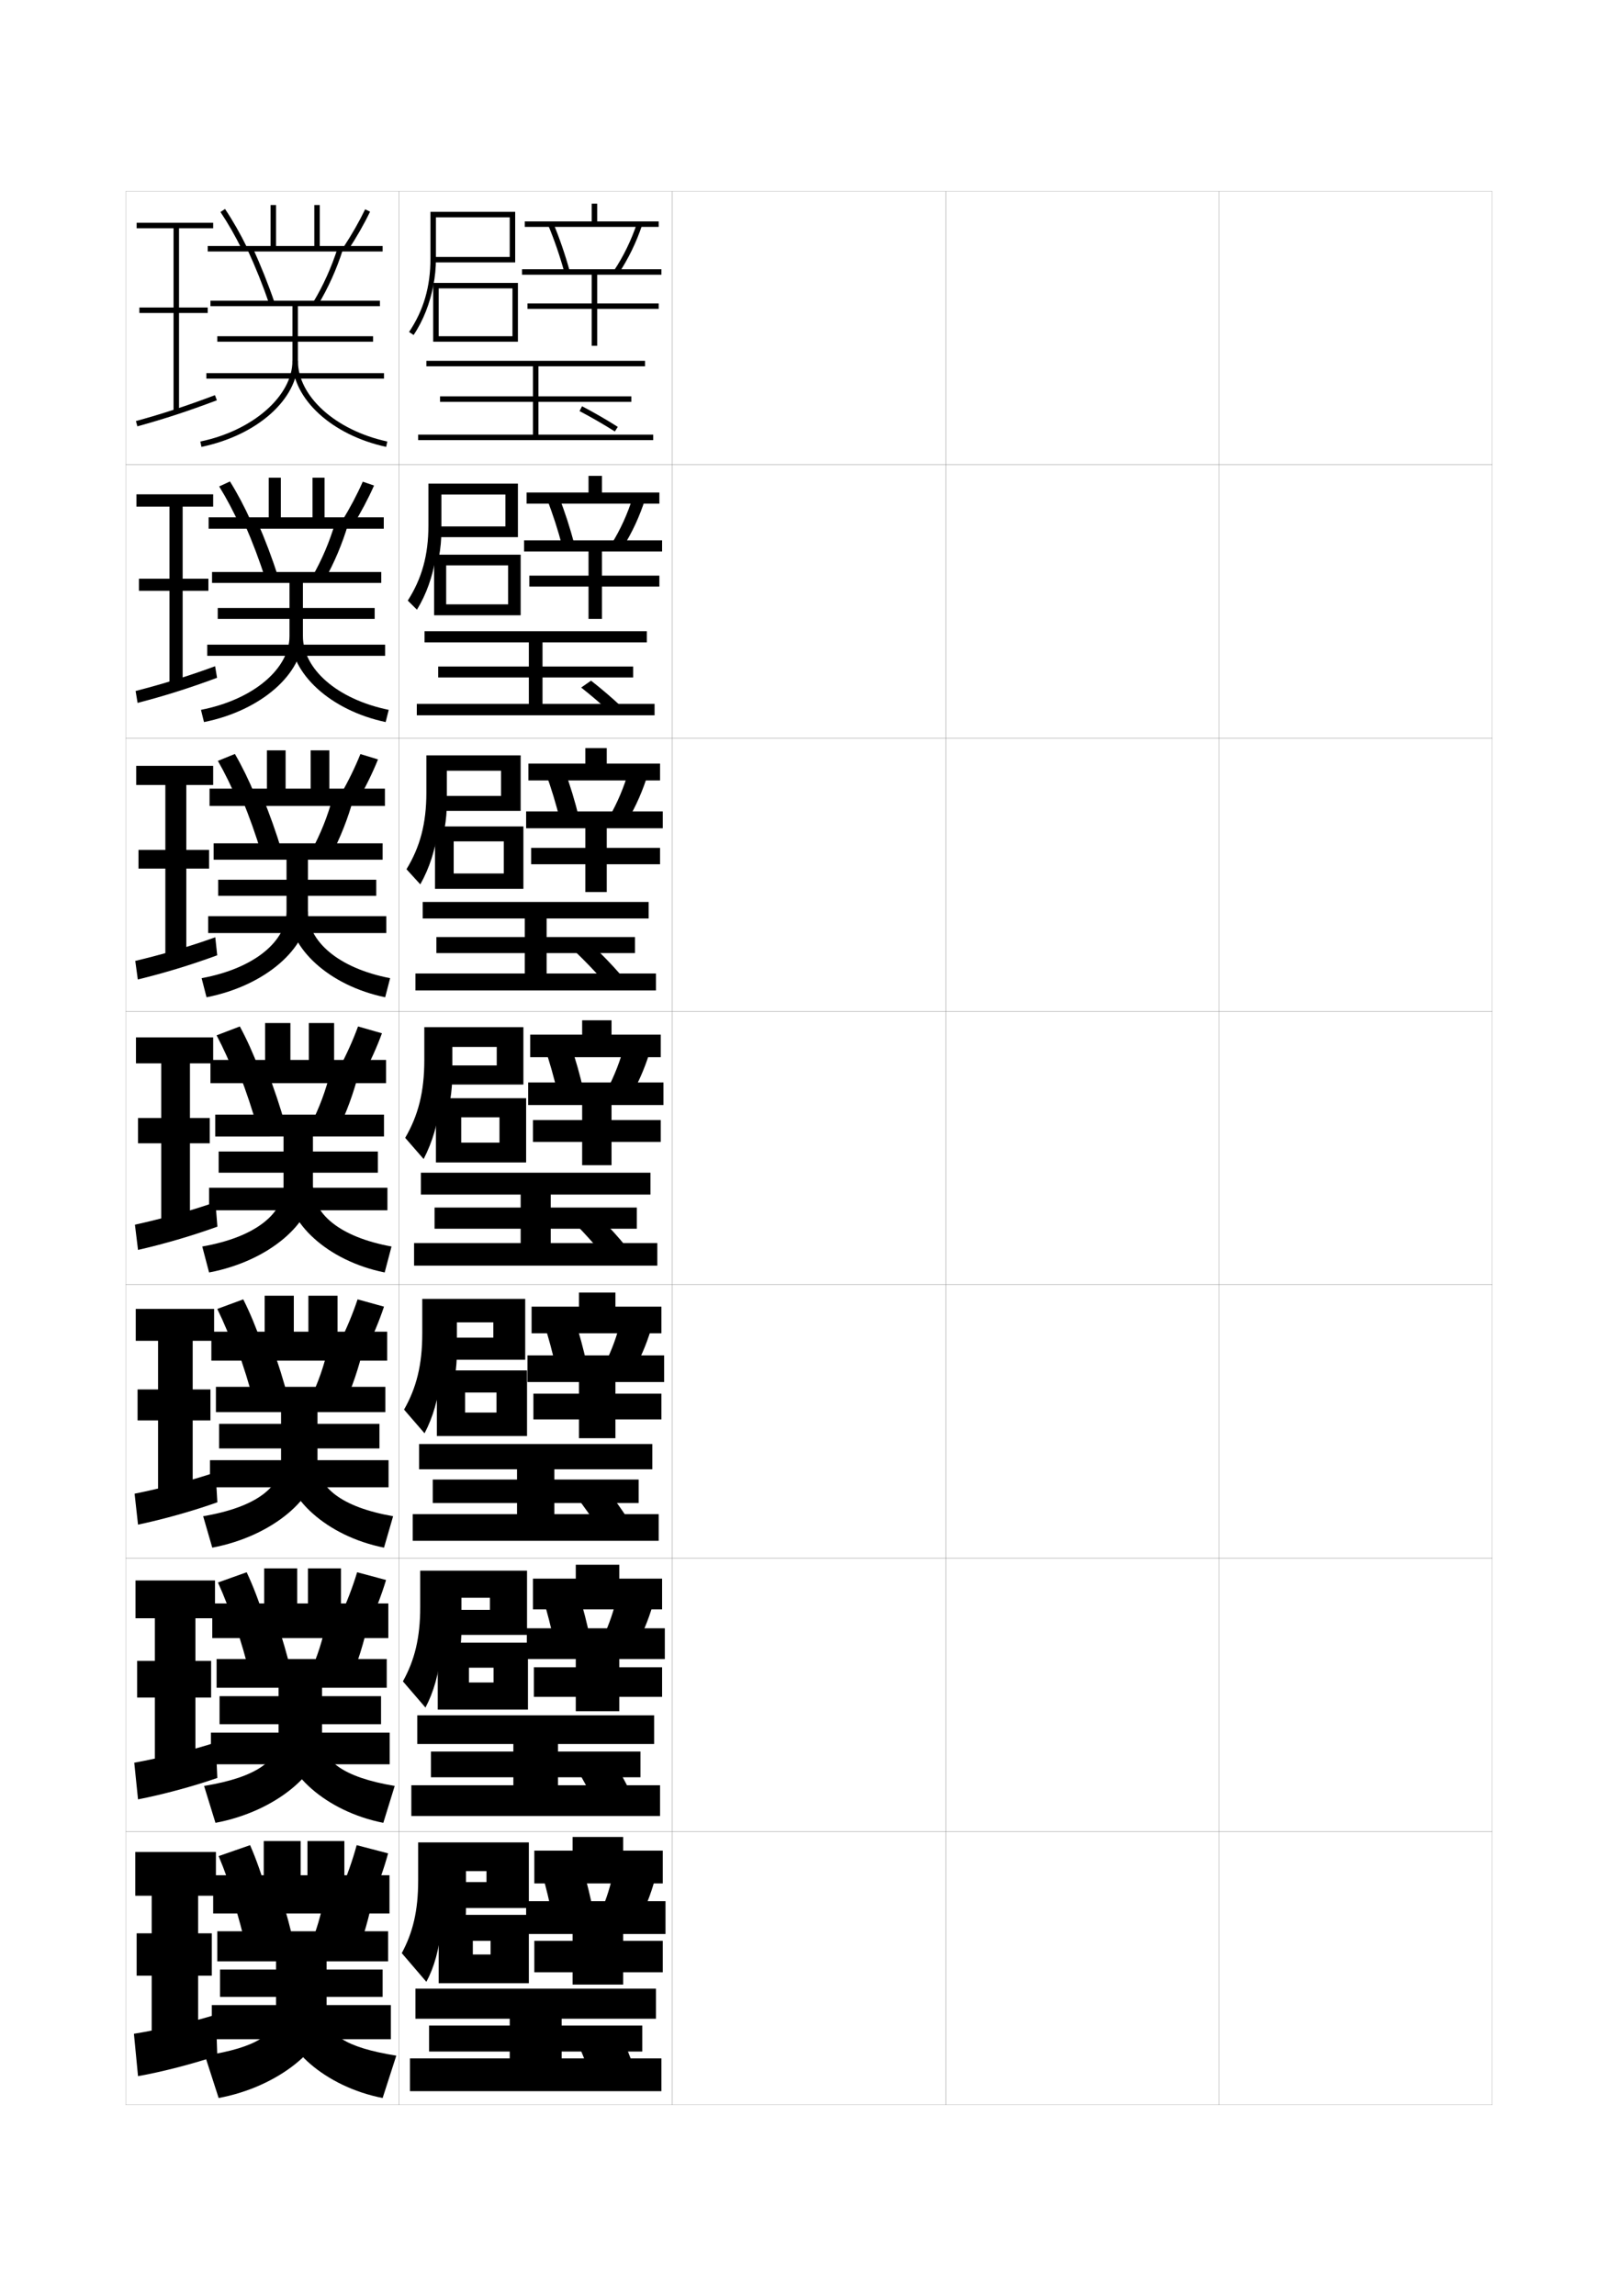 <?xml version="1.0" encoding="utf-8"?>
<!-- Generator: Adobe Illustrator 15.0.2, SVG Export Plug-In . SVG Version: 6.00 Build 0)  -->
<!DOCTYPE svg PUBLIC "-//W3C//DTD SVG 1.1//EN" "http://www.w3.org/Graphics/SVG/1.1/DTD/svg11.dtd">
<svg version="1.1" id="glyphs" xmlns="http://www.w3.org/2000/svg" xmlns:xlink="http://www.w3.org/1999/xlink" x="0px" y="0px"
	 width="592px" height="840px" viewBox="0 0 592 840" enable-background="new 0 0 592 840" xml:space="preserve">
<g>
	<rect x="46" y="70" fill="none" stroke="#999999" stroke-width="0.1" width="100" height="100"/>
	<rect x="46" y="170" fill="none" stroke="#999999" stroke-width="0.1" width="100" height="100"/>
	<rect x="46" y="270" fill="none" stroke="#999999" stroke-width="0.1" width="100" height="100"/>
	<rect x="46" y="370" fill="none" stroke="#999999" stroke-width="0.1" width="100" height="100"/>
	<rect x="46" y="470" fill="none" stroke="#999999" stroke-width="0.1" width="100" height="100"/>
	<rect x="46" y="570" fill="none" stroke="#999999" stroke-width="0.1" width="100" height="100"/>
	<rect x="46" y="670" fill="none" stroke="#999999" stroke-width="0.1" width="100" height="100"/>
	<rect x="146" y="70" fill="none" stroke="#999999" stroke-width="0.1" width="100" height="100"/>
	<rect x="146" y="170" fill="none" stroke="#999999" stroke-width="0.1" width="100" height="100"/>
	<rect x="146" y="270" fill="none" stroke="#999999" stroke-width="0.1" width="100" height="100"/>
	<rect x="146" y="370" fill="none" stroke="#999999" stroke-width="0.1" width="100" height="100"/>
	<rect x="146" y="470" fill="none" stroke="#999999" stroke-width="0.1" width="100" height="100"/>
	<rect x="146" y="570" fill="none" stroke="#999999" stroke-width="0.1" width="100" height="100"/>
	<rect x="146" y="670" fill="none" stroke="#999999" stroke-width="0.1" width="100" height="100"/>
	<rect x="246" y="70" fill="none" stroke="#999999" stroke-width="0.1" width="100" height="100"/>
	<rect x="246" y="170" fill="none" stroke="#999999" stroke-width="0.1" width="100" height="100"/>
	<rect x="246" y="270" fill="none" stroke="#999999" stroke-width="0.1" width="100" height="100"/>
	<rect x="246" y="370" fill="none" stroke="#999999" stroke-width="0.1" width="100" height="100"/>
	<rect x="246" y="470" fill="none" stroke="#999999" stroke-width="0.1" width="100" height="100"/>
	<rect x="246" y="570" fill="none" stroke="#999999" stroke-width="0.1" width="100" height="100"/>
	<rect x="246" y="670" fill="none" stroke="#999999" stroke-width="0.1" width="100" height="100"/>
	<rect x="346" y="70" fill="none" stroke="#999999" stroke-width="0.1" width="100" height="100"/>
	<rect x="346" y="170" fill="none" stroke="#999999" stroke-width="0.1" width="100" height="100"/>
	<rect x="346" y="270" fill="none" stroke="#999999" stroke-width="0.1" width="100" height="100"/>
	<rect x="346" y="370" fill="none" stroke="#999999" stroke-width="0.1" width="100" height="100"/>
	<rect x="346" y="470" fill="none" stroke="#999999" stroke-width="0.1" width="100" height="100"/>
	<rect x="346" y="570" fill="none" stroke="#999999" stroke-width="0.1" width="100" height="100"/>
	<rect x="346" y="670" fill="none" stroke="#999999" stroke-width="0.1" width="100" height="100"/>
	<rect x="446" y="70" fill="none" stroke="#999999" stroke-width="0.1" width="100" height="100"/>
	<rect x="446" y="170" fill="none" stroke="#999999" stroke-width="0.1" width="100" height="100"/>
	<rect x="446" y="270" fill="none" stroke="#999999" stroke-width="0.1" width="100" height="100"/>
	<rect x="446" y="370" fill="none" stroke="#999999" stroke-width="0.1" width="100" height="100"/>
	<rect x="446" y="470" fill="none" stroke="#999999" stroke-width="0.1" width="100" height="100"/>
	<rect x="446" y="570" fill="none" stroke="#999999" stroke-width="0.1" width="100" height="100"/>
	<rect x="446" y="670" fill="none" stroke="#999999" stroke-width="0.1" width="100" height="100"/>
</g>
<g>
	<g>
		<polygon points="78,83.5 78,81.5 50,81.5 50,83.5 63.5,83.5 63.5,112.5 51,112.5 51,114.5 63.5,114.5 63.5,150.5 65.5,150.5 
			65.5,114.5 76,114.5 76,112.5 65.5,112.5 65.5,83.5 		"/>
		<path d="M49.734,154.036l0.531,1.928c9.937-2.734,18.363-5.495,29.086-9.528
			l-0.703-1.871C67.985,148.574,59.608,151.318,49.734,154.036z"/>
	</g>
	<g>
		<polygon points="78,185.333 78,180.833 49.917,180.833 49.917,185.333 62,185.333 62,211.708 
			50.833,211.708 50.833,216.125 62,216.125 62,250.25 66.833,250.25 66.833,216.125 76.25,216.125 
			76.25,211.708 66.833,211.708 66.833,185.333 		"/>
		<path d="M49.612,252.78l0.731,4.362c9.724-2.529,18.76-5.355,29.071-9.19
			l-0.708-4.231C68.434,247.497,59.364,250.272,49.612,252.78z"/>
	</g>
	<g>
		<polygon points="78,287.167 78,280.167 49.833,280.167 49.833,287.167 60.5,287.167 
			60.5,310.917 50.667,310.917 50.667,317.75 60.5,317.75 60.5,350 68.167,350 68.167,317.75 76.5,317.75 
			76.5,310.917 68.167,310.917 68.167,287.167 		"/>
		<path d="M49.49,351.523l0.932,6.796c9.511-2.325,19.156-5.216,29.057-8.853
			l-0.713-6.591C68.882,346.419,59.121,349.226,49.49,351.523z"/>
	</g>
</g>
<g>
	<g>
		<polygon points="78,389 78,379.5 49.75,379.5 49.75,389 59,389 59,409 50.5,409 50.5,418.25 59,418.25 59,447.5 69.5,447.5 
			69.5,418.25 76.75,418.25 76.75,409 69.5,409 69.5,389 		"/>
		<path d="M49.367,448.018L50.5,457.248c9.299-2.121,19.553-5.076,29.043-8.515
			l-0.719-8.951C69.33,443.092,58.877,445.93,49.367,448.018z"/>
	</g>
	<g>
		<polygon points="78.333,490.5 78.333,478.834 49.667,478.834 49.667,490.5 57.833,490.5 
			57.833,508.291 50.333,508.291 50.333,519.625 57.833,519.625 57.833,546.75 70.5,546.75 
			70.5,519.625 77,519.625 77,508.291 70.5,508.291 70.5,490.5 		"/>
		<path d="M49.245,546.428L50.5,557.748c9.087-1.916,19.948-4.936,29.029-8.176
			l-0.646-10.967C69.778,541.682,58.634,544.551,49.245,546.428z"/>
	</g>
	<g>
		<polygon points="78.667,592 78.667,578.167 49.583,578.167 49.583,592 56.667,592 
			56.667,607.583 50.167,607.583 50.167,621 56.667,621 56.667,646 71.5,646 71.5,621 77.25,621 
			77.25,607.583 71.5,607.583 71.5,592 		"/>
		<path d="M49.123,644.839L50.5,658.249c8.875-1.711,20.344-4.796,29.015-7.838
			l-0.573-12.983C70.226,640.271,58.39,643.171,49.123,644.839z"/>
	</g>
</g>
<g>
	<polygon points="72.5,746 72.5,722.75 77.5,722.75 77.5,707.25 72.5,707.25 72.5,693.5 79,693.5 79,677.5 49.5,677.5 49.5,693.5 
		55.5,693.5 55.5,707.25 50,707.25 50,722.75 55.5,722.75 55.5,746 	"/>
	<path d="M79,737c-8.326,2.61-20.854,5.542-30,7l1.5,15.5c8.662-1.507,20.74-4.656,29-7.5L79,737z"
		/>
</g>
<g>
	<polygon points="117,90 117,75 115,75 115,90 101,90 101,75 99,75 99,90 76,90 76,92 140,92 140,90 	"/>
	<path d="M80.669,77.557c2.766,4.132,5.509,8.933,7.933,13.883l1.797-0.879
		c-2.464-5.029-5.253-9.911-8.067-14.117L80.669,77.557z"/>
	<path d="M125.665,90.449l1.67,1.102c3.085-4.68,5.874-9.562,8.066-14.117
		l-1.803-0.867C131.444,81.043,128.701,85.844,125.665,90.449z"/>
	<path d="M90.592,91.42c2.933,6.342,5.686,13.224,7.962,19.902l1.893-0.645
		c-2.298-6.744-5.078-13.693-8.038-20.098L90.592,91.42z"/>
	<path d="M114.645,110.482l1.711,1.035c3.684-6.083,6.83-13.073,9.098-20.215
		l-1.906-0.605C121.326,97.69,118.248,104.532,114.645,110.482z"/>
	<path d="M77,110v2h30v20c0,12.854-14.489,25.545-33.703,29.521l0.406,1.959
		C94.155,159.247,109,146.008,109,132v-20h30v-2H77z"/>
	<rect x="79.5" y="123" width="57" height="2"/>
	<rect x="75.5" y="136.5" width="65" height="2"/>
	<path d="M107,132c0,13.937,14.42,27.175,34.288,31.478l0.424-1.955
		C122.757,157.418,109,145.002,109,132H107z"/>
</g>
<g>
	<g>
		<polygon points="118.75,189.25 118.75,174.75 114.333,174.75 114.333,189.25 102.75,189.25 102.75,174.75 
			98.333,174.75 98.333,189.25 76.333,189.25 76.333,193.416 140.417,193.416 140.417,189.25 		"/>
		<path d="M87.807,192.356c-2.309-5.112-4.94-10.09-7.611-14.402l3.941-1.826
			c2.723,4.365,5.39,9.414,7.723,14.598L87.807,192.356z"/>
		<path d="M125.121,190.613l4.008,1.607c2.973-4.828,5.643-9.876,7.722-14.598
			l-4.118-1.412C130.686,180.867,128.054,185.847,125.121,190.613z"/>
		<path d="M89.576,191.85c2.792,6.378,5.403,13.295,7.552,20.002l4.66-0.787
			c-2.169-6.773-4.796-13.723-7.615-20.165L89.576,191.85z"/>
		<path d="M114.287,210.902l4.509,1.196c3.489-6.148,6.452-13.175,8.581-20.346
			l-4.671-0.754C120.579,198.265,117.778,204.752,114.287,210.902z"/>
		<path d="M105.917,213.25V232.75c0,11.714-12.947,23.124-32.385,26.93l1.104,4.473
			c21.105-4.245,36.198-17.821,36.198-31.403v-19.5h28.667v-4H77.583v4H105.917z"/>
		<rect x="79.667" y="222.417" width="57.417" height="4"/>
		<rect x="75.833" y="235.833" width="65.083" height="4.083"/>
		<path d="M141.108,264.151C120.781,259.85,106.333,246.286,106.333,232.75h4.5
			c0,11.901,12.404,23.037,31.391,26.932L141.108,264.151z"/>
	</g>
	<g>
		<polygon points="120.5,288.5 120.5,274.5 113.667,274.5 113.667,288.5 104.5,288.5 104.5,274.5 97.667,274.5 
			97.667,288.5 76.667,288.5 76.667,294.833 140.833,294.833 140.833,288.5 		"/>
		<path d="M87.012,293.274C84.818,288,82.3,282.845,79.723,278.352l6.221-2.538
			c2.631,4.523,5.177,9.739,7.378,15.078L87.012,293.274z"/>
		<path d="M124.577,290.777l6.346,2.112c2.861-4.977,5.412-10.19,7.377-15.078
			l-6.434-1.956C129.928,280.691,127.407,285.85,124.577,290.777z"/>
		<path d="M88.561,292.28c2.651,6.416,5.121,13.366,7.142,20.102l7.428-0.93
			c-2.041-6.802-4.514-13.752-7.192-20.232L88.561,292.28z"/>
		<path d="M113.93,311.321l7.307,1.357c3.295-6.213,6.074-13.277,8.065-20.477
			l-7.438-0.904C119.832,298.839,117.309,304.972,113.93,311.321z"/>
		<path d="M104.833,314.5v19c0,10.575-11.405,20.704-31.067,24.34l1.802,6.986
			c21.758-4.258,37.099-18.171,37.099-31.326v-19H140v-6H78.167v6H104.833z"/>
		<rect x="79.833" y="321.833" width="57.833" height="5.875"/>
		<rect x="76.167" y="335.167" width="65.167" height="6.166"/>
		<path d="M140.929,364.826c-20.787-4.299-35.263-18.19-35.263-31.326h7
			c0,10.801,11.05,20.655,30.071,24.341L140.929,364.826z"/>
	</g>
	<g>
		<polygon points="122.25,387.75 122.25,374.25 113,374.25 113,387.75 106.25,387.75 106.25,374.25 97,374.25 97,387.75 77,387.75 
			77,396.25 141.25,396.25 141.25,387.75 		"/>
		<path d="M86.217,394.191C84.139,388.756,81.732,383.423,79.25,378.75l8.5-3.25
			c2.539,4.683,4.963,10.065,7.033,15.559L86.217,394.191z"/>
		<path d="M124.033,390.941l8.684,2.617c2.75-5.125,5.182-10.504,7.033-15.559l-8.75-2.5
			C129.17,380.516,126.76,385.854,124.033,390.941z"/>
		<path d="M87.546,392.71c2.511,6.452,4.839,13.438,6.731,20.201l10.195-1.072
			c-1.912-6.831-4.232-13.782-6.769-20.299L87.546,392.71z"/>
		<path d="M113.572,411.741l10.105,1.518c3.102-6.278,5.695-13.379,7.549-20.607
			l-10.203-1.053C119.085,399.413,116.839,405.192,113.572,411.741z"/>
		<path d="M103.75,415.75v18.5c0,9.437-9.863,18.283-29.75,21.75l2.5,9.5c22.41-4.271,38-18.521,38-31.25
			v-18.5h26v-8H78.75v8H103.75z"/>
		<rect x="80" y="421.25" width="58.25" height="7.75"/>
		<rect x="76.5" y="434.5" width="65.25" height="8.25"/>
		<path d="M140.75,465.5c-21.246-4.298-35.75-18.515-35.75-31.25h9.5c0,9.7,9.697,18.274,28.75,21.75
			L140.75,465.5z"/>
	</g>
	<g>
		<polygon points="123.5,487.166 123.5,474 112.833,474 112.833,487.166 107.5,487.166 107.5,474 
			96.833,474 96.833,487.166 77.333,487.166 77.333,497.75 141.667,497.75 141.667,487.166 		
			"/>
		<path d="M86.145,494.795c-1.963-5.598-4.257-11.109-6.645-15.961l9.5-3.5
			c2.447,4.842,4.75,10.391,6.689,16.039L86.145,494.795z"/>
		<path d="M124.189,491.295l9.623,2.744C136.449,488.766,138.763,483.221,140.5,478
			l-9.667-2.666C129.11,480.529,126.812,486.046,124.189,491.295z"/>
		<path d="M86.697,493.141c2.37,6.488,4.557,13.508,6.321,20.301l12.63-1.215
			c-1.783-6.861-3.951-13.812-6.346-20.367L86.697,493.141z"/>
		<path d="M113.382,512.16l12.57,1.68c2.907-6.344,5.316-13.481,7.032-20.738
			l-12.636-1.203C118.505,499.987,116.536,505.412,113.382,512.16z"/>
		<path d="M102.833,516.584V535c0,8.779-8.82,16.346-28.5,19.666l3.333,11.5
			c22.293-4.212,38.5-18.57,38.5-31.166v-18.416H141v-9.25H79v9.25H102.833z"/>
		<rect x="80.167" y="520.875" width="58.666" height="9"/>
		<rect x="76.833" y="534.166" width="65.334" height="9.918"/>
		<path d="M140.5,566.166C119.321,561.932,104.333,547.625,104.333,535h11.834
			c0,8.984,8.659,16.344,27.666,19.666L140.5,566.166z"/>
	</g>
	<g>
		<polygon points="124.75,586.583 124.75,573.75 112.667,573.75 112.667,586.583 108.75,586.583 108.75,573.75 
			96.667,573.75 96.667,586.583 77.667,586.583 77.667,599.25 142.083,599.25 142.083,586.583 
					"/>
		<path d="M86.072,595.397c-1.848-5.76-4.03-11.448-6.322-16.48l10.5-3.75
			c2.355,5.001,4.537,10.717,6.345,16.52L86.072,595.397z"/>
		<path d="M124.345,591.647l10.561,2.872C137.432,589.099,139.627,583.388,141.25,578
			l-10.583-2.833C129.051,580.542,126.863,586.238,124.345,591.647z"/>
		<path d="M85.849,593.57c2.23,6.526,4.274,13.58,5.911,20.4l15.065-1.357
			c-1.655-6.89-3.67-13.841-5.923-20.434L85.849,593.57z"/>
		<path d="M113.191,612.58l15.035,1.84c2.713-6.408,4.938-13.583,6.516-20.869
			l-15.068-1.352C117.924,600.562,116.233,605.633,113.191,612.58z"/>
		<path d="M101.917,617.417V635.75c0,8.123-7.778,14.409-27.25,17.583l4.167,13.5
			c22.176-4.154,39-18.622,39-31.083v-18.333H141.5v-10.5H79.25v10.5H101.917z"/>
		<rect x="80.333" y="620.5" width="59.083" height="10.25"/>
		<rect x="77.167" y="633.833" width="65.417" height="11.584"/>
		<path d="M140.25,666.833c-21.112-4.173-36.583-18.569-36.583-31.083h14.167
			c0,8.268,7.621,14.414,26.583,17.583L140.25,666.833z"/>
	</g>
</g>
<g>
	<polygon points="126,686 126,673.5 112.5,673.5 112.5,686 110,686 110,673.5 96.5,673.5 96.5,686 78,686 78,700 142.5,700 
		142.5,686 	"/>
	<path d="M86,696c-1.732-5.921-3.803-11.787-6-17l11.5-4c2.264,5.16,4.324,11.043,6,17L86,696z"/>
	<path d="M130.5,675c-1.508,5.555-3.585,11.431-6,17l11.5,3c2.415-5.569,4.491-11.445,6-17
		L130.5,675z"/>
	<path d="M85,694c2.09,6.563,3.991,13.651,5.5,20.5L108,713c-1.526-6.919-3.389-13.87-5.5-20.5
		L85,694z"/>
	<path d="M113,713l17.5,2c2.519-6.473,4.561-13.685,6-21l-17.5-1.5
		C117.344,701.136,115.93,705.853,113,713z"/>
	<path d="M101,717.5v19c0,7.466-6.736,12.472-26,15.5l5,15.5c22.059-4.097,39.5-18.673,39.5-31v-19H142v-11
		H79.5v11H101z"/>
	<rect x="80.5" y="720.5" width="59.5" height="10"/>
	<rect x="77.5" y="733.5" width="65.5" height="12.5"/>
	<path d="M140,767.5c-21.045-4.11-37-18.597-37-31h16.5c0,7.552,6.582,12.483,25.5,15.5L140,767.5z"/>
</g>
<polygon points="197,159 197,147 231,147 231,145 197,145 197,134 236,134 236,132 156,132 156,134 195,134 195,145 161,145 
	161,147 195,147 195,159 153,159 153,161 239,161 239,159 "/>
<polygon points="240,738.5 240,727.5 152,727.5 152,738.5 186.5,738.5 186.5,741 157,741 157,750.5 186.5,750.5 186.5,753 150,753 
	150,765 242,765 242,753 205.5,753 205.5,750.5 235,750.5 235,741 205.5,741 205.5,738.5 "/>
<path d="M224.965,157.845c-4.065-2.577-8.777-5.295-12.927-7.458l0.924-1.773
	c4.197,2.188,8.963,4.937,13.073,7.542L224.965,157.845z"/>
<path d="M223.484,260.802c-3.385-3.168-7.326-6.52-10.838-9.278L216.25,249
	c3.56,2.776,7.544,6.159,10.954,9.359L223.484,260.802z"/>
<path d="M220.396,358.444c-2.982-3.405-6.445-6.979-9.559-9.969l6.382-2.166
	c3.163,2.996,6.661,6.597,9.65,10.034L220.396,358.444z"/>
<g>
	<path d="M216,759c-1.562-4.283-3.31-8.667-5-12.5l16-2.5c1.742,3.794,3.497,8.184,5,12.5L216,759
		z"/>
	<path d="M217.33,658.744c-1.979-3.999-4.221-8.105-6.321-11.66l13.667-2.416
		c2.151,3.525,4.408,7.643,6.345,11.674L217.33,658.744z"/>
	<path d="M218.66,558.488c-2.396-3.714-5.132-7.543-7.642-10.818l11.333-2.334
		c2.562,3.258,5.319,7.102,7.691,10.848L218.66,558.488z"/>
	<path d="M219.99,458.232c-2.813-3.43-6.043-6.98-8.963-9.979l9-2.25
		c2.971,2.99,6.23,6.561,9.037,10.021L219.99,458.232z"/>
</g>
<g>
	<path d="M158.536,104.5C159.176,101.16,159.5,98.17,159.5,94.5v-15h27V94h-28v2h30V77.5h-31v17
		c0,10.397-2.488,18.959-7.831,26.944l1.662,1.111
		C154.936,117.168,157.318,110.863,158.536,104.5L158.536,104.5z"/>
	<polygon points="189.5,125 160.5,125 160.5,123 187.5,123 187.5,105.5 160.5,105.5 160.5,125 158.5,125 158.5,103.5 189.5,103.5 	
		"/>
	<rect x="216.5" y="74.5" width="2" height="7.5"/>
	<rect x="192" y="81" width="49" height="2"/>
	<path d="M206.535,99.764c-1.596-5.836-3.711-12.008-5.958-17.378l1.846-0.771
		c2.278,5.447,4.424,11.705,6.042,17.622L206.535,99.764z"/>
	<path d="M226.331,100.056l-1.662-1.111c3.434-5.14,6.332-11.108,8.383-17.261
		l1.896,0.633C232.843,88.636,229.863,94.77,226.331,100.056z"/>
	<polygon points="242,100.5 242,98.5 191,98.5 191,100.5 216.5,100.5 216.5,111 193,111 193,113 216.5,113 216.5,126.5 218.5,126.5 
		218.5,113 241,113 241,111 218.5,111 218.5,100.5 	"/>
</g>
<g>
	<g>
		<path d="M161.5,180.917h23.417v11.667h-25.333V196.5h29.917v-19.583H156.75V192.25
			c0,10.871-2.416,19.432-7.554,27.463l3.358,3.324
			c3.48-5.662,5.774-12.255,6.887-19.287h1.167
			c0.589-3.224,0.893-6.276,0.893-9.833V180.917z"/>
		<polygon points="163.25,206.833 163.25,225.083 158.833,225.083 158.833,202.917 190.5,202.917 
			190.5,225.083 163.25,225.083 163.25,221.083 185.917,221.083 185.917,206.833 		"/>
		<rect x="215.333" y="174.083" width="4.917" height="7.417"/>
		<rect x="192.667" y="180.167" width="48.583" height="4.083"/>
		<path d="M210.138,199.116l-4.443,0.683c-1.484-5.731-3.455-11.833-5.549-17.149
			l4.375-0.885C206.648,187.16,208.64,193.301,210.138,199.116z"/>
		<path d="M223.804,198.875c3.185-5.106,5.86-10.986,7.737-17.052l4.5,0.77
			c-1.974,6.243-4.762,12.261-8.096,17.531L223.804,198.875z"/>
		<polygon points="215.333,201.75 215.333,210.583 193.666,210.583 193.666,214.583 
			215.333,214.583 215.333,226.416 220.25,226.416 220.25,214.583 241.25,214.583 
			241.25,210.583 220.25,210.583 220.25,201.75 242.25,201.75 242.25,197.667 191.75,197.667 
			191.75,201.75 		"/>
	</g>
	<g>
		<path d="M163.5,281.958h19.833v9.208h-22.667V296.625H190.5v-20.292H156V290
			c0,11.345-2.344,19.905-7.277,27.981l5.054,5.537
			c3.355-5.937,5.562-12.817,6.568-20.519h2.333
			c0.539-3.107,0.821-6.221,0.821-9.667V281.958z"/>
		<polygon points="166,307.792 166,325.167 159.167,325.167 159.167,302.333 191.5,302.333 
			191.5,325.167 166,325.167 166,319.542 184.333,319.542 184.333,307.792 		"/>
		<rect x="214.167" y="273.667" width="7.833" height="7.333"/>
		<rect x="193.333" y="279.333" width="48.167" height="6.167"/>
		<path d="M211.811,298.997l-6.956,0.839c-1.373-5.626-3.199-11.658-5.141-16.921
			l6.904-0.997C208.596,287.259,210.433,293.283,211.811,298.997z"/>
		<path d="M222.939,298.807c2.936-5.071,5.389-10.863,7.092-16.843l7.104,0.906
			c-1.842,6.167-4.439,12.068-7.574,17.323L222.939,298.807z"/>
		<polygon points="214.167,303 214.167,310.167 194.333,310.167 194.333,316.167 
			214.167,316.167 214.167,326.333 222,326.333 222,316.167 241.5,316.167 241.5,310.167 
			222,310.167 222,303 242.5,303 242.5,296.833 192.5,296.833 192.5,303 		"/>
	</g>
	<g>
		<path d="M165.5,383h16.25v6.75h-20v7h29.75v-21h-36.25v12c0,11.819-2.271,20.378-7,28.5L155,424
			c3.23-6.211,5.349-13.379,6.25-21.75h3.5c0.488-2.99,0.75-6.166,0.75-9.5V383z"/>
		<polygon points="168.75,408.75 182.75,408.75 182.75,418 168.75,418 168.75,425.25 192.5,425.25 192.5,401.75 159.5,401.75 
			159.5,425.25 168.75,425.25 		"/>
		<rect x="213" y="373.25" width="10.75" height="7.25"/>
		<rect x="194" y="378.5" width="47.75" height="8.25"/>
		<path d="M213.484,398.878c-1.259-5.612-2.941-11.521-4.768-16.808l-9.434,1.109
			c1.789,5.209,3.471,11.172,4.732,16.692L213.484,398.878z"/>
		<path d="M222.074,398.738l9.102,1.523c2.937-5.24,5.342-11.024,7.053-17.115
			l-9.707-1.043C226.992,387.998,224.761,393.701,222.074,398.738z"/>
		<polygon points="213,404.25 213,409.75 195,409.75 195,417.75 213,417.75 213,426.25 223.75,426.25 223.75,417.75 241.75,417.75 
			241.75,409.75 223.75,409.75 223.75,404.25 242.75,404.25 242.75,396 193.25,396 193.25,404.25 		"/>
	</g>
	<g>
		<path d="M167.167,483.75H180.5v5.584h-17.667v8.082h29.333v-22.25H154.5v12.668
			c0,11.533-2.156,19.896-6.667,27.832l7.5,8.667
			c3.097-5.884,5.122-12.845,6-21.166H166.5
			c0.433-2.726,0.667-5.634,0.667-8.667V483.75z"/>
		<polygon points="192.833,525.334 192.833,501.334 159.833,501.334 159.833,525.334 
			170.167,525.334 170.167,509.416 181.667,509.416 181.667,516.75 170.167,516.75 
			170.167,525.334 		"/>
		<rect x="211.833" y="472.834" width="13.333" height="7.499"/>
		<rect x="194.5" y="478" width="47.5" height="9.75"/>
		<path d="M214.656,498.918c-1.14-5.344-2.669-10.959-4.345-16.038l-11.289,1.239
			c1.636,5,3.171,10.715,4.321,15.963L214.656,498.918z"/>
		<path d="M221.383,498.826l10.901,1.682c2.735-5.062,4.95-10.559,6.535-16.41
			l-11.638-1.195C225.821,488.547,223.814,493.986,221.383,498.826z"/>
		<polygon points="211.833,505.584 211.833,509.833 195.167,509.833 195.167,519.25 
			211.833,519.25 211.833,526.125 225.167,526.125 225.167,519.25 242,519.25 242,509.833 
			225.167,509.833 225.167,505.584 243,505.584 243,495.834 193,495.834 193,505.584 		"/>
	</g>
	<g>
		<path d="M168.833,584.5H179.25v4.417h-15.333v9.166h28.916v-23.5H153.75v13.334
			c0,11.249-2.041,19.417-6.333,27.166l8.25,9.583
			c2.963-5.557,4.895-12.312,5.75-20.582H168.25
			c0.377-2.46,0.583-5.103,0.583-7.834V584.5z"/>
		<polygon points="193.167,625.417 193.167,600.917 160.167,600.917 160.167,625.417 
			171.583,625.417 171.583,610.083 180.583,610.083 180.583,615.5 171.583,615.5 
			171.583,625.417 		"/>
		<rect x="210.667" y="572.417" width="15.917" height="7.749"/>
		<rect x="195" y="577.5" width="47.25" height="11.25"/>
		<path d="M215.828,598.959c-1.021-5.075-2.396-10.397-3.922-15.27l-13.145,1.37
			c1.483,4.789,2.873,10.257,3.911,15.231L215.828,598.959z"/>
		<path d="M220.691,598.913l12.701,1.841c2.534-4.884,4.559-10.092,6.017-15.705
			l-13.569-1.348C224.651,589.095,222.868,594.271,220.691,598.913z"/>
		<polygon points="210.667,606.917 210.667,609.916 195.333,609.916 195.333,620.75 
			210.667,620.75 210.667,626 226.583,626 226.583,620.75 242.25,620.75 242.25,609.916 
			226.583,609.916 226.583,606.917 243.25,606.917 243.25,595.667 192.75,595.667 192.75,606.917 
					"/>
	</g>
</g>
<g>
	<polygon points="239.333,638 239.333,627.5 152.667,627.5 152.667,638 187.833,638 187.833,640.75 
		157.667,640.75 157.667,650.166 187.833,650.166 187.833,653.084 150.5,653.084 
		150.5,664.334 241.5,664.334 241.5,653.084 204.167,653.084 204.167,650.166 234.333,650.166 
		234.333,640.75 204.167,640.75 204.167,638 	"/>
	<polygon points="238.667,537.5 238.667,528.25 153.333,528.25 153.333,537.5 189.167,537.5 
		189.167,541.25 158.333,541.25 158.333,549.833 189.167,549.833 189.167,553.917 151,553.917 
		151,563.667 241,563.667 241,553.917 202.833,553.917 202.833,549.833 233.667,549.833 
		233.667,541.25 202.833,541.25 202.833,537.5 	"/>
	<polygon points="238,437 238,429 154,429 154,437 190.5,437 190.5,441.75 159,441.75 159,449.5 190.5,449.5 190.5,454.75 
		151.5,454.75 151.5,463 240.5,463 240.5,454.75 201.5,454.75 201.5,449.5 233,449.5 233,441.75 201.5,441.75 201.5,437 	"/>
	<polygon points="237.333,336 237.333,329.958 154.667,329.958 154.667,336 192,336 192,342.792 
		159.667,342.792 159.667,348.667 192,348.667 192,356.125 152,356.125 152,362.333 240,362.333 
		240,356.125 200,356.125 200,348.667 232.333,348.667 232.333,342.792 200,342.792 200,336 	"/>
	<polygon points="236.666,235 236.666,230.917 155.333,230.917 155.333,235 
		193.5,235 193.5,243.833 160.333,243.833 160.333,247.833 193.5,247.833 193.5,257.5 152.5,257.5 
		152.5,261.666 239.5,261.666 239.5,257.5 198.5,257.5 198.5,247.833 231.666,247.833 231.666,243.833 
		198.5,243.833 198.5,235 	"/>
</g>
<g>
	<path d="M170.5,684.5h7.5v4h-13v9.5h28.5v-24H153v14c0,10.964-1.926,18.938-6,26.5l9,10.5
		c2.83-5.229,4.668-11.778,5.5-20h8.5c0.321-2.193,0.5-4.569,0.5-7V684.5z"/>
	<polygon points="193.5,725.5 193.5,700.5 160.5,700.5 160.5,725.5 173,725.5 173,710 179.5,710 179.5,715 173,715 173,725.5 	"/>
	<rect x="209.5" y="672" width="18.5" height="8"/>
	<rect x="195.5" y="677" width="47" height="12"/>
	<path d="M217,699c-0.902-4.808-2.124-9.836-3.5-14.5l-15,1.5c1.33,4.579,2.573,9.798,3.5,14.5
		L217,699z"/>
	<path d="M224.5,684.5c-1.02,5.144-2.578,10.058-4.5,14.5l14.5,2c2.333-4.706,4.168-9.625,5.5-15
		L224.5,684.5z"/>
	<polygon points="209.5,707.5 209.5,710 195.5,710 195.5,721.5 209.5,721.5 209.5,726 228,726 228,721.5 242.5,721.5 242.5,710 
		228,710 228,707.5 243.5,707.5 243.5,695.5 192.5,695.5 192.5,707.5 	"/>
</g>
</svg>
